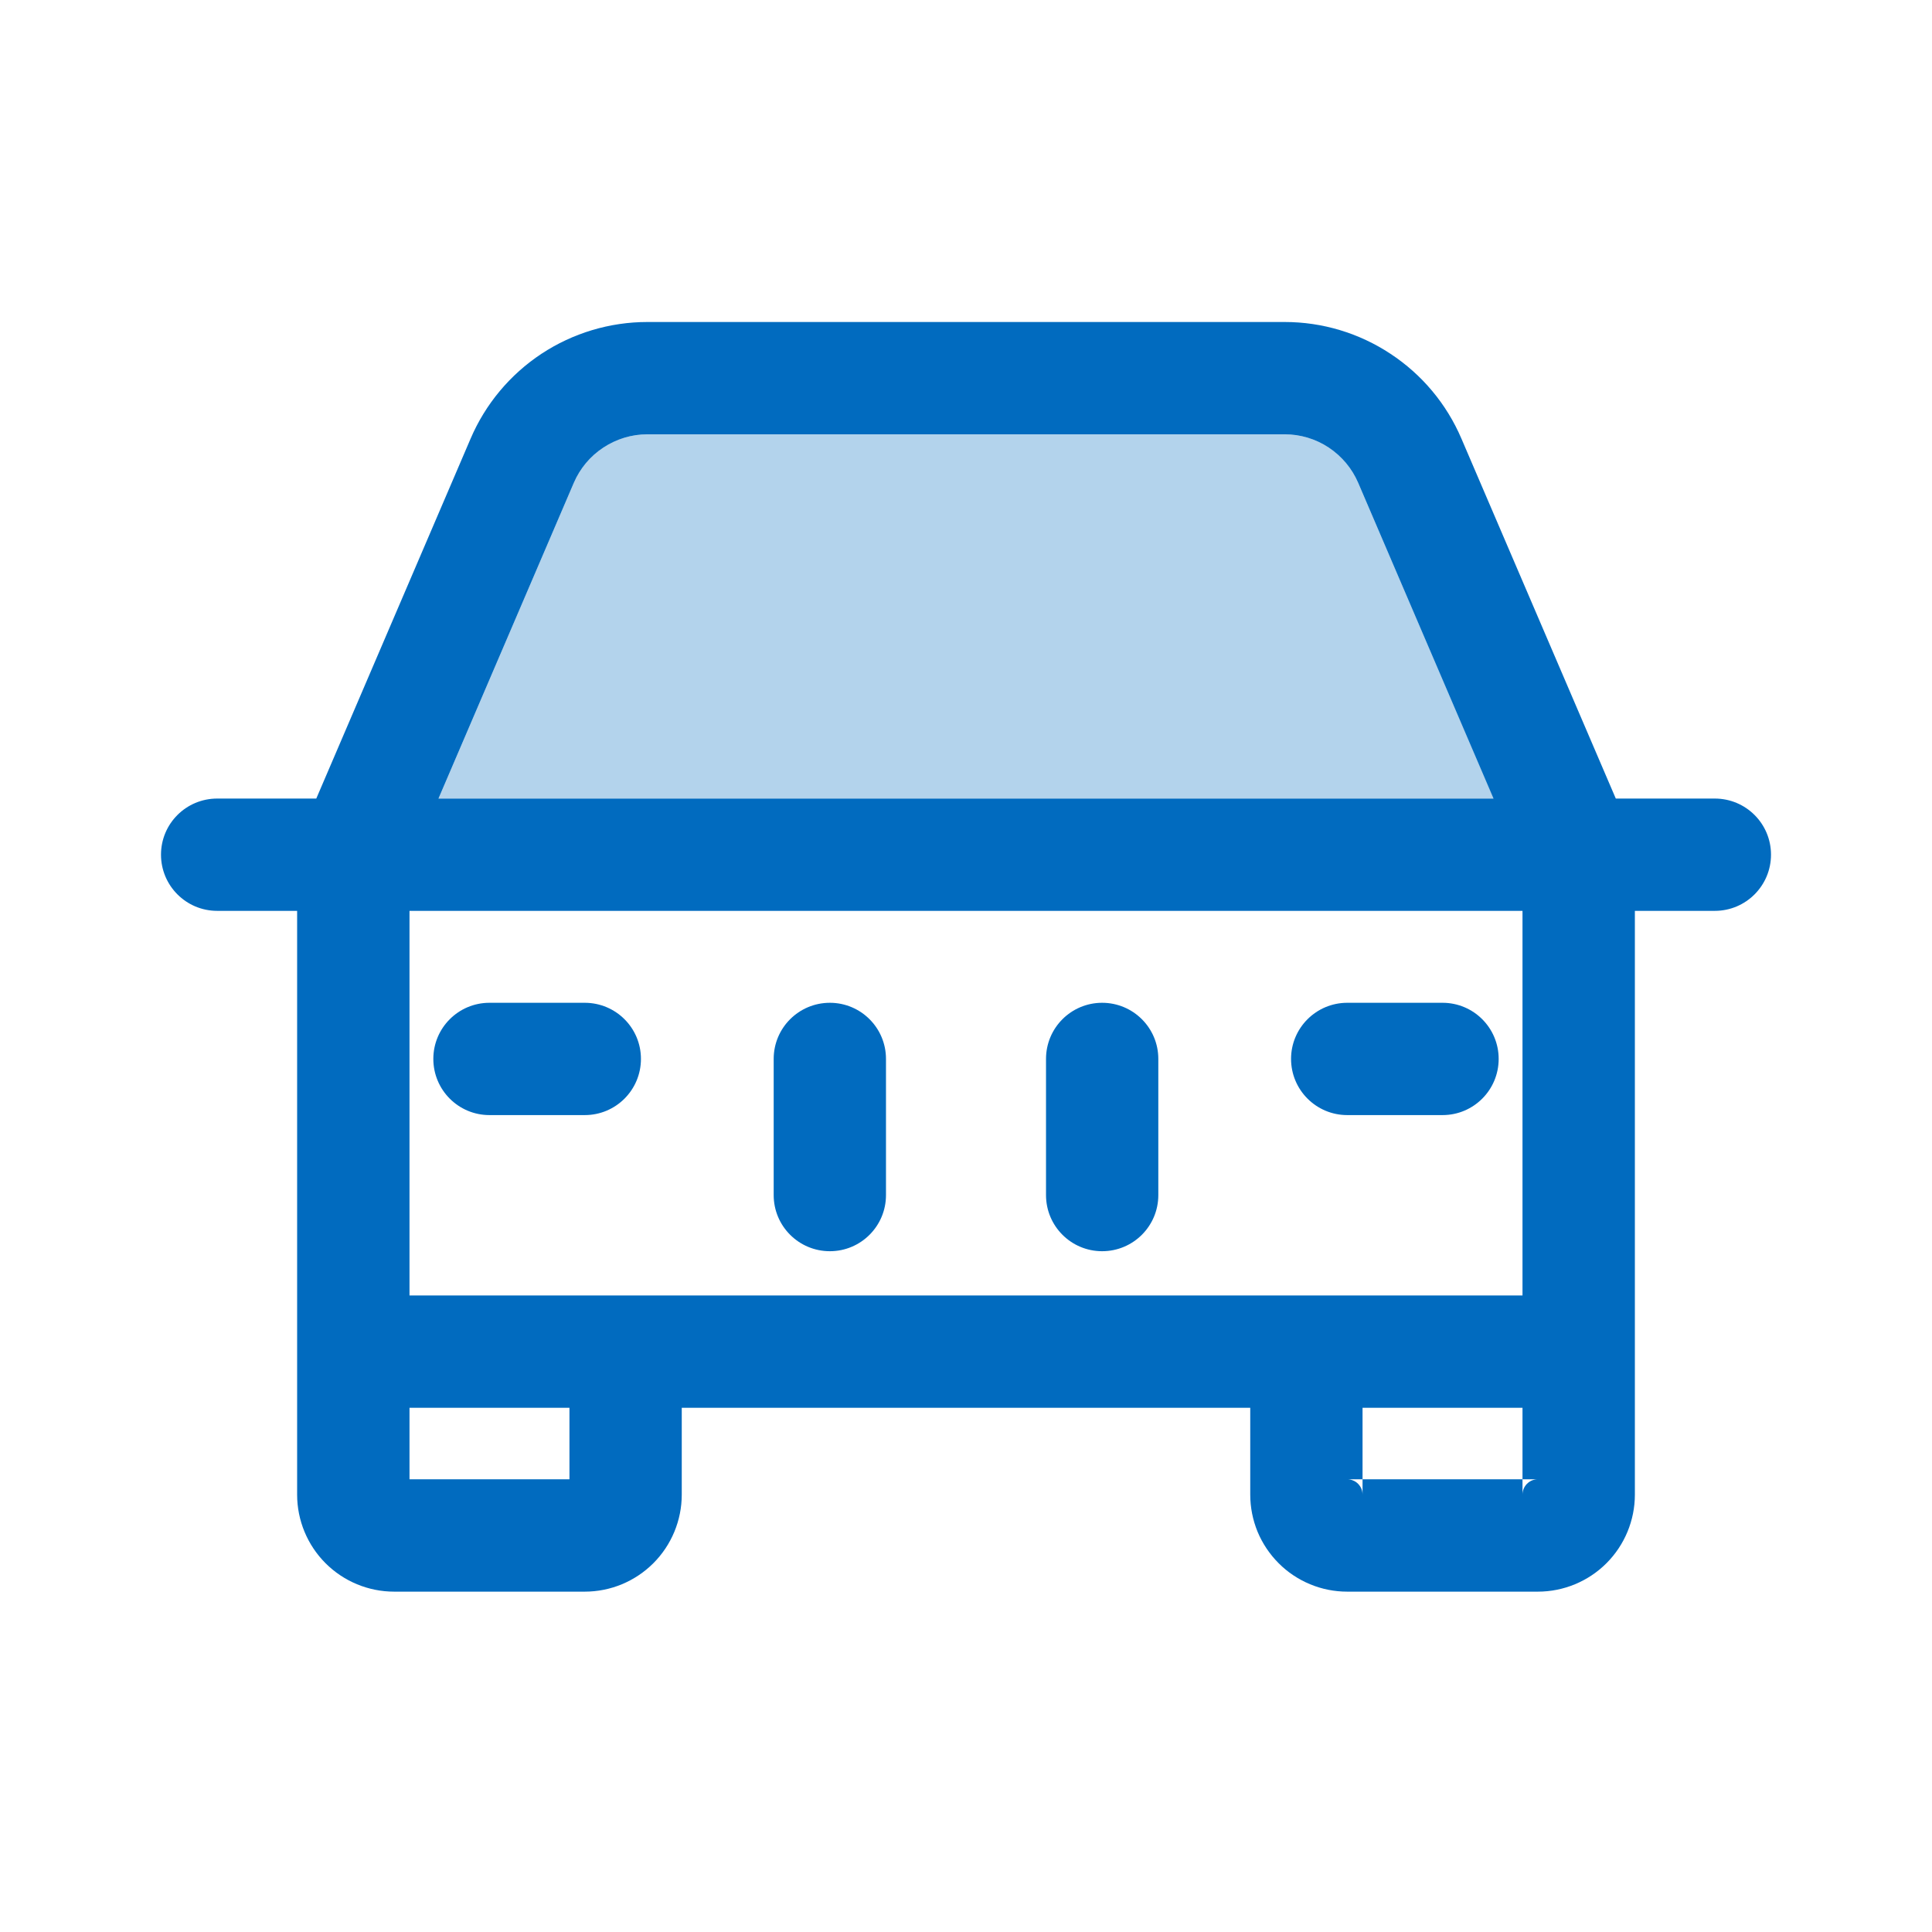<svg width="24" height="24" viewBox="0 0 24 24" fill="none" xmlns="http://www.w3.org/2000/svg">
<path fill-rule="evenodd" clip-rule="evenodd" d="M18.554 9.919L5.448 9.919L7.128 5.998C7.205 5.819 7.332 5.667 7.495 5.56C7.657 5.452 7.847 5.395 8.042 5.395H15.959C16.153 5.395 16.343 5.452 16.505 5.559C16.668 5.666 16.795 5.819 16.872 5.998L18.554 9.919Z" fill="#B3D3EC"/>
<path d="M5.383 13.154C5.383 12.769 5.695 12.457 6.08 12.457H7.264C7.65 12.457 7.962 12.769 7.962 13.154C7.962 13.54 7.65 13.852 7.264 13.852H6.08C5.695 13.852 5.383 13.54 5.383 13.154Z" fill="#016BBF"/>
<path d="M16.038 13.154C16.038 12.769 16.351 12.457 16.736 12.457H17.92C18.305 12.457 18.617 12.769 18.617 13.154C18.617 13.54 18.305 13.852 17.92 13.852H16.736C16.351 13.852 16.038 13.54 16.038 13.154Z" fill="#016BBF"/>
<path d="M10.309 12.457C10.694 12.457 11.006 12.769 11.006 13.154V14.846C11.006 15.231 10.694 15.543 10.309 15.543C9.923 15.543 9.611 15.231 9.611 14.846V13.154C9.611 12.769 9.923 12.457 10.309 12.457Z" fill="#016BBF"/>
<path d="M14.389 13.154C14.389 12.769 14.077 12.457 13.691 12.457C13.306 12.457 12.994 12.769 12.994 13.154V14.846C12.994 15.231 13.306 15.543 13.691 15.543C14.077 15.543 14.389 15.231 14.389 14.846V13.154Z" fill="#016BBF"/>
<path fill-rule="evenodd" clip-rule="evenodd" d="M15.959 4H8.041C7.574 4 7.116 4.138 6.726 4.395C6.336 4.653 6.03 5.019 5.846 5.449L3.929 9.92H2.698C2.312 9.92 2 10.232 2 10.617C2 11.002 2.312 11.315 2.698 11.315H3.691V18.567C3.691 18.886 3.818 19.193 4.044 19.419C4.27 19.645 4.577 19.772 4.896 19.772H7.264C7.584 19.772 7.89 19.645 8.116 19.419C8.342 19.193 8.469 18.886 8.469 18.567V17.488H15.531V18.567C15.531 18.725 15.562 18.881 15.622 19.028C15.683 19.174 15.772 19.307 15.884 19.419C15.995 19.531 16.128 19.619 16.274 19.68C16.421 19.741 16.577 19.772 16.736 19.772H19.104C19.423 19.772 19.73 19.645 19.956 19.419C20.182 19.193 20.309 18.886 20.309 18.567V11.315H21.302C21.688 11.315 22 11.002 22 10.617C22 10.232 21.688 9.92 21.302 9.92H20.072L18.154 5.448C17.97 5.018 17.664 4.652 17.273 4.395C16.883 4.137 16.426 4 15.959 4ZM16.926 17.488V18.376H16.736C16.761 18.376 16.785 18.381 16.808 18.391C16.832 18.4 16.852 18.414 16.87 18.432C16.888 18.45 16.902 18.471 16.912 18.494C16.921 18.517 16.926 18.542 16.926 18.567V18.376H18.913V18.567C18.913 18.516 18.933 18.468 18.969 18.432C19.005 18.396 19.053 18.376 19.104 18.376H18.913V17.488H16.926ZM18.913 16.093L18.913 11.315L5.087 11.315V16.093L18.913 16.093ZM5.087 17.488V18.376H7.074V17.488H5.087ZM18.553 9.92L5.447 9.92L7.128 5.998C7.205 5.819 7.332 5.667 7.495 5.56C7.657 5.453 7.847 5.395 8.042 5.395H15.959C16.153 5.395 16.343 5.452 16.505 5.559C16.668 5.667 16.795 5.819 16.872 5.998L18.553 9.92Z" fill="#016BBF"/>
</svg>
